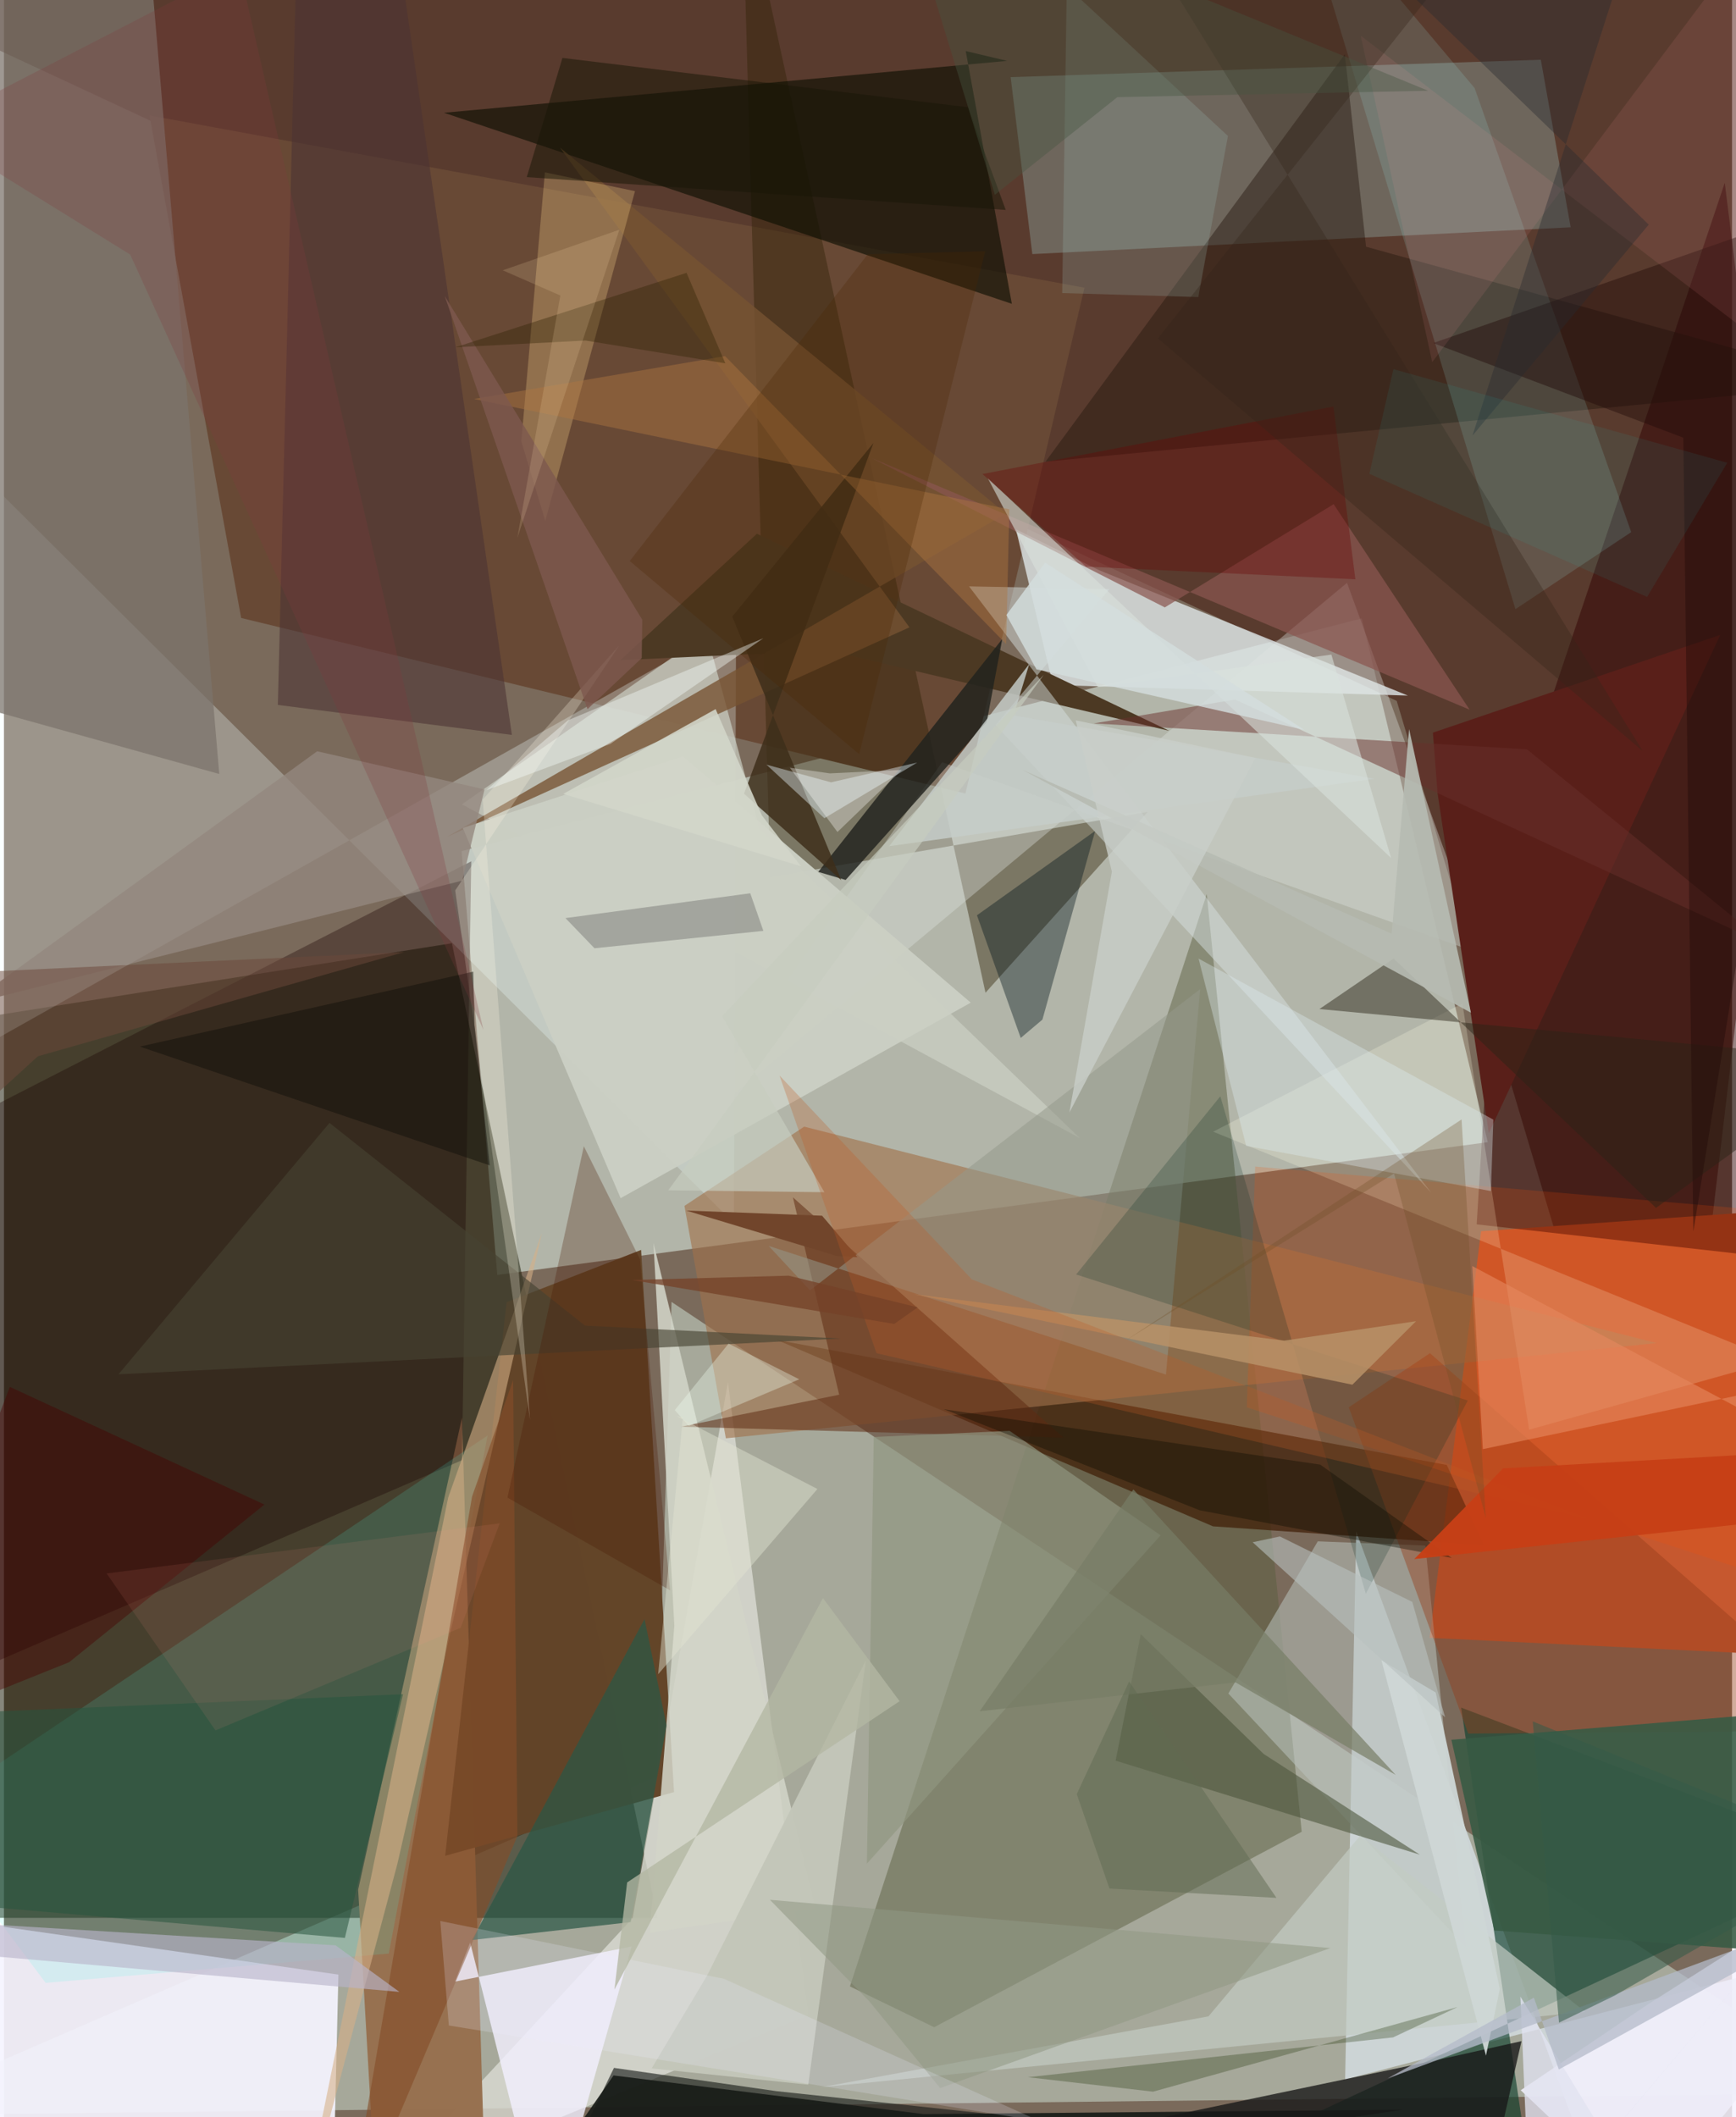 <svg xmlns="http://www.w3.org/2000/svg" width="228" height="278" viewBox="0 0 836 1024"><path fill="#7a6a5b" d="M0 0h836v1024H0z"/><path fill="#dae9e1" fill-opacity=".588" d="M238.655 616.645l479.176-64.21-60.974-253.348L221.4 411.638z"/><path fill="#c7d8cc" fill-opacity=".561" d="M315.7 859.16L-62 1023.108l960-10.774-575.048-382.63z"/><path fill="#370b00" fill-opacity=".49" d="M804.277 776.372l-130.506-437.38L-62-3.456l960-10.492z"/><path fill="#171703" fill-opacity=".522" d="M316.225 927.654l-341.86-.074-30.738-428.214 273.077-43.143z"/><path fill="#f6f5ff" fill-opacity=".918" d="M-18.026 929.393L3.587 1086l156.02-39.916 2.196-91.039z"/><path fill="#c6582f" d="M714.588 595.498l-24.872 196.667 162.06 7.865L898 582.592z"/><path fill="#684935" d="M114.752 298.89l350.392 84.93 57.585-244.665-452.326-83.33z"/><path fill="#5a5d3e" fill-opacity=".475" d="M581.87 432.468L409.255 960.762l40.754 19.737 177.81-94.548z"/><path fill="#d3dbde" fill-opacity=".859" d="M648.824 1005.737L898 941.157 781.275 1086l-127.1-345.327z"/><path fill="azure" fill-opacity=".29" d="M-62 178.473l24.123 343.271 392.062-220.56-1.081 290.37z"/><path fill="#dde5e6" fill-opacity=".808" d="M679.183 336.432l-171.682-5.122-17.93-75.291 40.384 19.828z"/><path fill="#d9dbd2" fill-opacity=".808" d="M304.118 927.736l46.143-259.227 38.955 306.164-207.904 85.658z"/><path fill="#977150" fill-opacity=".996" d="M221.589 685.631L233.646 1086h-52.428l-9.865-172.013z"/><path fill="#12412e" fill-opacity=".655" d="M704.94 825.901L898 899.311l-301.344 140.402 142.346 17.743z"/><path fill="#767870" fill-opacity=".71" d="M497.497 122.892l-10.489-85.589 256.475-8.397 14.442 81.026z"/><path fill="#3c1900" fill-opacity=".671" d="M373.876 648.062l324.12 60.506 17.916 38.757-131.023-9.09z"/><path fill="#312307" fill-opacity=".42" d="M370.717 424.273l182.588-31.583-78.466 87.456L356.963-62z"/><path fill="#191c18" fill-opacity=".925" d="M294.903 1003.82l150.02 18.694 231.918-2.146L237.851 1086z"/><path fill="#634428" fill-opacity=".984" d="M213.455 897.586l29.683-267.711 65.09-25.329 15.936 262.233z"/><path fill="#300200" fill-opacity=".486" d="M832.473 88.44L898 612.984 712.462 592.18l11.094-179.495z"/><path fill="#0a0e00" fill-opacity=".612" d="M487.594 146.957L465.278 24.7l20.03 4.746-272.427 25.093z"/><path fill="#1a0200" fill-opacity=".337" d="M-62 564.12v264.711l283.58-122.58 4.483-289.663z"/><path fill="#a0724b" fill-opacity=".62" d="M329.2 583.246l20.027 112.417 450.329-46.065L387.125 544.92z"/><path fill="#4bfae5" fill-opacity=".145" d="M-40.33 878.497l60.508 80.544 165.978-14.158 47.814-250.578z"/><path fill="#ccd0c5" fill-opacity=".69" d="M221.597 389.018l118.326-82.667 25.654 94.745 154.79 149.295z"/><path fill="#bac3be" fill-opacity=".545" d="M592.33 819.093l114.88 122.69-19.565-194.242-52.05-2.053z"/><path fill="#dfe6e2" fill-opacity=".353" d="M453.848 368.666L320.813 556.195 649.74 281.878l65.38 179.71z"/><path fill="#f4f2ff" fill-opacity=".835" d="M733.765 1010.974l61.326-41.405L898 904.08 812.863 1086z"/><path fill="#f2f0fe" fill-opacity=".804" d="M303.656 941.429L262.49 1086l-36.955-146.483-7.362 18.92z"/><path fill="#24180f" fill-opacity=".447" d="M648.67 26.247l10.27 93.081L898 185.44l-394.121 37.852z"/><path fill="#181918" fill-opacity=".792" d="M548.219 1026.68L711.773 1086l22.363-98.766-40.551 9.047z"/><path fill="#4c3923" d="M298.194 319.296l66.061-61.148 199.45 95.314-164.88-38.828z"/><path fill="#ffffe5" fill-opacity=".227" d="M857.057 658.06l-119.222 33.435-32.287-206.15-120.576 62.013z"/><path fill="#7c746b" fill-opacity=".737" d="M-10.282 342.445l114.438 31.903L70.203-25.228-62 12.392z"/><path fill="#a7ffff" fill-opacity=".133" d="M711.457 42.593L623.42-62l107.79 356.625 56.014-37.25z"/><path fill="#d2d4c7" fill-opacity=".871" d="M324.315 786.233L312.41 934.755l80.282-11.674-78.488-321.943z"/><path fill="#775332" fill-opacity=".784" d="M484.728 248.39L214.31 404.792l223.734-101.373L268.989 71.385z"/><path fill="#d5b086" fill-opacity=".58" d="M142.173 1082.179l48.14-180.628 69.932-305.284-45.337 128.037z"/><path fill="#5e2b12" fill-opacity=".525" d="M512.579 695.33l-184.93-5.3 76.401-15.446-22.37-95.467z"/><path fill="#f7cf89" fill-opacity=".29" d="M305.275 92.449l-43.58-9.089-11.407 130.074 11.584 38.46z"/><path fill="#02131b" fill-opacity=".388" d="M470.707 442.692l21.176 59.33 10.491-8.876 25.542-91.295z"/><path fill="#21231e" fill-opacity=".824" d="M393.934 421.7l13.244 3.909 68.247-76.375 7.539-40.19z"/><path fill="#95988b" fill-opacity=".525" d="M562.148 664.84l-192.182-62.213 19.993 21.462L578.697 478.38z"/><path fill="#d7e2e2" fill-opacity=".478" d="M690.466 576.89L466.882 283.61l67.888 1.313-55.071 65.807z"/><path fill="#4e563d" fill-opacity=".596" d="M549.951 790.395l59.467 57.936 75.539 48.705-147.169-45.47z"/><path fill="#943e1b" fill-opacity=".431" d="M898 836.943l-189.623 1.547-57.8-157.84 39.279-26.145z"/><path fill="#2a5746" fill-opacity=".714" d="M320.538 834.554l-17.357 95.094-76.79 8.672 83.5-155.211z"/><path fill="#c2cbc3" fill-opacity=".694" d="M395.41 1009.503l369.645-36.432-108.967-85.2-73.364 87.365z"/><path fill="#919781" fill-opacity=".678" d="M559.55 742.57L417.468 901.38l3.323-206.358 65.703-2.974z"/><path fill="#3e2e1b" fill-opacity=".847" d="M420.641 214.26l-68.314 83.99 52.74 127.485-47.045-41.836z"/><path fill="#591f19" d="M830.285 307.09l-139 47.272 2.26 29.36 24.784 164.398z"/><path fill="#fb4e00" fill-opacity=".184" d="M860.815 586.223L605.307 564.23l-4.033 116.441L898 777.491z"/><path fill="#4c3434" fill-opacity=".573" d="M142.55-62l-10.054 402.948 113.231 14.502L185.262-62z"/><path fill="#385a44" fill-opacity=".886" d="M898 946.912v-121.72l-197.77 16.283 20.727 92.24z"/><path fill="#c6cdc9" fill-opacity=".824" d="M663.05 376.664l-174.598-30.655 7.551-24.837-67.748 88.104z"/><path fill="#cbcfc3" fill-opacity=".976" d="M298.32 579.514l169.386-94.567-139.249-119.033-106.487 34.534z"/><path fill="#2a2316" fill-opacity=".467" d="M898 512.674l-98.784 71.55-126.949-120.635-35.885 24.448z"/><path fill="#8a5650" fill-opacity=".718" d="M419.764 221.534l289.285 121.719-65.787-99.402-81.674 49.928z"/><path fill="#682f2b" fill-opacity=".49" d="M736.793 362.43l-209.546-12.54 68.343-11.573L853.863 457.68z"/><path fill="#dfedf1" fill-opacity=".361" d="M720.52 541.52l-142.598-77.878 23.032 90.608 118.404 21.828z"/><path fill="#012a1e" fill-opacity=".208" d="M588.44 530.241l-69.751 86.176 189.451 60.971-49.314 93.46z"/><path fill="#9ebbb8" fill-opacity=".22" d="M577.793 143.678l14.331-77.916-77.968-72.33-2.204 148.309z"/><path fill="#854d29" fill-opacity=".627" d="M164.482 1086l83.909-197.93-2.074-220.587-19.861 56.332z"/><path fill="#210b07" fill-opacity=".431" d="M812.43 211.693l4.858 383.937L898 93.82l-206.582 72.095z"/><path fill="#d9e2dd" fill-opacity=".565" d="M475.961 231.296l53.225 101.021 112.983-15.714 28.883 98.377z"/><path fill="#c2c5b8" fill-opacity=".976" d="M313.326 1000.412l26.718-44.696 76.893-152.593-27.834 205.158z"/><path fill="#464332" fill-opacity=".631" d="M281.112 641.147L157.484 543.11 55.404 664.7l349.462-17.295z"/><path fill="#1e3104" fill-opacity=".29" d="M672.018 985.417l31.228-14.696-147.346 40.95-60.545-7.006z"/><path fill="#eaf7fe" fill-opacity=".404" d="M396.886 395.745l44.933-26.926-41.7 9.566-31.26-8.552z"/><path fill="#191c18" fill-opacity=".627" d="M295.106 1000.162l78.571 11.256 153.19 16.371L253.377 1086z"/><path fill="#481700" fill-opacity=".278" d="M243.577 724.349l36.947-169.956 27.178 54.67 14.539 160.114z"/><path fill="#70716f" fill-opacity=".439" d="M361.048 432.046l-89.414 12.005 14.042 14.587 81.706-8.408z"/><path fill="#6a0305" fill-opacity=".345" d="M523.478 274.063L473.37 229.27l169.813-32.665 10.594 83.58z"/><path fill="#b79167" fill-opacity=".863" d="M652.326 669.728l30.807-30.713-63.804 9.394-179.058-22.44z"/><path fill="#94877e" fill-opacity=".792" d="M-17.155 485.767l168.677-122.399 80.96 18.442-10.79 44.13z"/><path fill="#b9b4cb" fill-opacity=".631" d="M191.291 963.41l-30.879-22.523-179.001-10.81L-62 941.176z"/><path fill="#27553f" fill-opacity=".537" d="M193.049 819.438l-252.07 10.653L-62 917.563l226.933 19.745z"/><path fill="#e5885e" fill-opacity=".612" d="M710.34 612.347l5.102 88.554 161.183-33.943L898 712.37z"/><path fill="#fef7e4" fill-opacity=".255" d="M254.51 686.806L218.297 430.67l79.43-118.627-66.125 74.709z"/><path fill="#ad7642" fill-opacity=".451" d="M227.432 192.968l258.928 53.394-1.525 65.142-135.987-139.266z"/><path fill="#ced7d6" fill-opacity=".949" d="M666.4 803.018l50.555 191.229 6.7-32.3-31.012-143.337z"/><path fill="#4d2500" fill-opacity=".271" d="M413.733 364.761l60.976-243.253-56.79 1.429-115.175 148.428z"/><path fill="#11100a" fill-opacity=".482" d="M235.034 563.672l-7.401-67.89-.59-25.828-161.29 36.242z"/><path fill="#0b0b00" fill-opacity=".373" d="M700.388 753.517l-121.892-23.033-123.845-48.891 182.117 26.79z"/><path fill="#b6bbb2" fill-opacity=".91" d="M671.329 451.63l8.442-98.985 29.905 137.163-217.064-117.515z"/><path fill="#919883" fill-opacity=".549" d="M452.913 1009.933l-34.311-41.986-48.075-49.088 271.14 23.348z"/><path fill="#c7ccbf" fill-opacity=".675" d="M347.418 491.488l49.503 85.147-75.543-.929L502.995 326.44z"/><path fill="#81393d" fill-opacity=".251" d="M113.693-15.932l118.234 513.973-170.84-374.91-98.585-61.035z"/><path fill="#490001" fill-opacity=".42" d="M2.844 670.778L-62 841.515l93.563-37.587 94.467-76.23z"/><path fill="#71452b" d="M395.785 587.996l-65.709-2.485 72.941 22.012 9.87.537z"/><path fill="#777d66" fill-opacity=".698" d="M595.786 813.707l-123.772 13.982 74.375-107.288 126.857 138.044z"/><path fill="#be5b24" fill-opacity=".278" d="M422.122 654.484L375.195 520.2l93.066 98.61 300.752 116.538z"/><path fill="#f1fff2" fill-opacity=".337" d="M331.286 689.7l53.455-22.576-34.193-17.262-26.016 32.157z"/><path fill="#ff94a1" fill-opacity=".102" d="M877.916 186.766L869.03-62 690.96 175.152 656.36 17.28z"/><path fill="#332419" fill-opacity=".337" d="M558.22 163.681l234.562 199.562-230.834-374.52L708.208-25.5z"/><path fill="#f5fdfa" fill-opacity=".4" d="M293.391 359.788l73.993-51.099-94.47 39.657-39.608 33.863z"/><path fill="#c73f16" fill-opacity=".965" d="M866 734.418l32-33.927-172.74 9.703-43.007 43.884z"/><path fill="#7e594f" fill-opacity=".804" d="M282.302 343.008l-69.067-199.812 95.55 156.53-.252 18.555z"/><path fill="#ebeffe" fill-opacity=".208" d="M211.083 929.118l137.27 27.976 152.921 68.918-286.055-46.35z"/><path fill="#fffffd" fill-opacity=".333" d="M403.216 402.412l31.167-30.047-34.828 1.691-19.356-2.73z"/><path fill="#e2e3f1" fill-opacity=".78" d="M733.606 965.678l41.763 68.736 74.609-88.305-111.54 132.259z"/><path fill="#e3e4d3" fill-opacity=".443" d="M316.47 809.78l77.063-89.608-68.207-35.27 3.113.662z"/><path fill="#d3d6ca" fill-opacity=".886" d="M344.288 342.972l22.376 51.397 18.904 24.605-114.987-35.002z"/><path fill="#606951" fill-opacity=".494" d="M534.816 913.416l80.786 4.523-71.26-104.668-25.352 54.472z"/><path fill="#272b2f" fill-opacity=".388" d="M795.693 108.644L619.43-62l163.022 47.831-72.017 224.833z"/><path fill="#2d2000" fill-opacity=".353" d="M348.992 175.735l-67.679-11.036-62.99 3.285 111.891-36.035z"/><path fill="#6b483b" fill-opacity=".506" d="M-62 472.44l6.167 104.458 72.24-66.01 177.19-50.388z"/><path fill="#ff958b" fill-opacity=".098" d="M49.674 761.024l52.652 75.91 118.599-49.62 18.915-50.529z"/><path fill="#c9cfc9" fill-opacity=".784" d="M605.356 366.558l-86.841-18.144 17.47 73.193L515.422 538.1z"/><path fill="#14dddf" fill-opacity=".075" d="M833.67 223.828l-38.754 64.898-134.391-59.569 11.663-50.62z"/><path fill="#d4dddd" fill-opacity=".812" d="M484.943 297.448l18.765-25.333 125.44 80.926-129.667-29.317z"/><path fill="#6e4e24" fill-opacity=".286" d="M716.89 734.366l-44.406-166.778-129.985 80.843 162.656-106.995z"/><path fill="#181606" fill-opacity=".514" d="M270.182 28.012l196.27 23.87 18.175 49.65-231.712-15.864z"/><path fill="#b8c1bf" fill-opacity=".592" d="M617.245 743.124l-13.166 2.805 93.1 84.626-15.86-55.76z"/><path fill="#b4b7a3" fill-opacity=".78" d="M433.287 822.807l-37.08-49.864-100.88 189.33 6.15-51.808z"/><path fill="#754127" fill-opacity=".749" d="M430.687 640.336L303.83 619.1l75.807-2.105 62.401 15.32z"/><path fill="#b4bac9" fill-opacity=".745" d="M752.2 1000.95l145.8-80.4-228.653 84.738 70.788-39.091z"/><path fill="#355a48" fill-opacity=".545" d="M752.294 978.292L739.6 832.588l158.4 64.32-118.616 68.186z"/><path fill="#465440" fill-opacity=".392" d="M479.379 94.217l59.256-47.241 150.345-3.08L431.56-62z"/><path fill="#fbdbad" fill-opacity=".169" d="M241.303 130.735l27.859 12.188-20.8 117.205 49.356-149.014z"/></svg>
